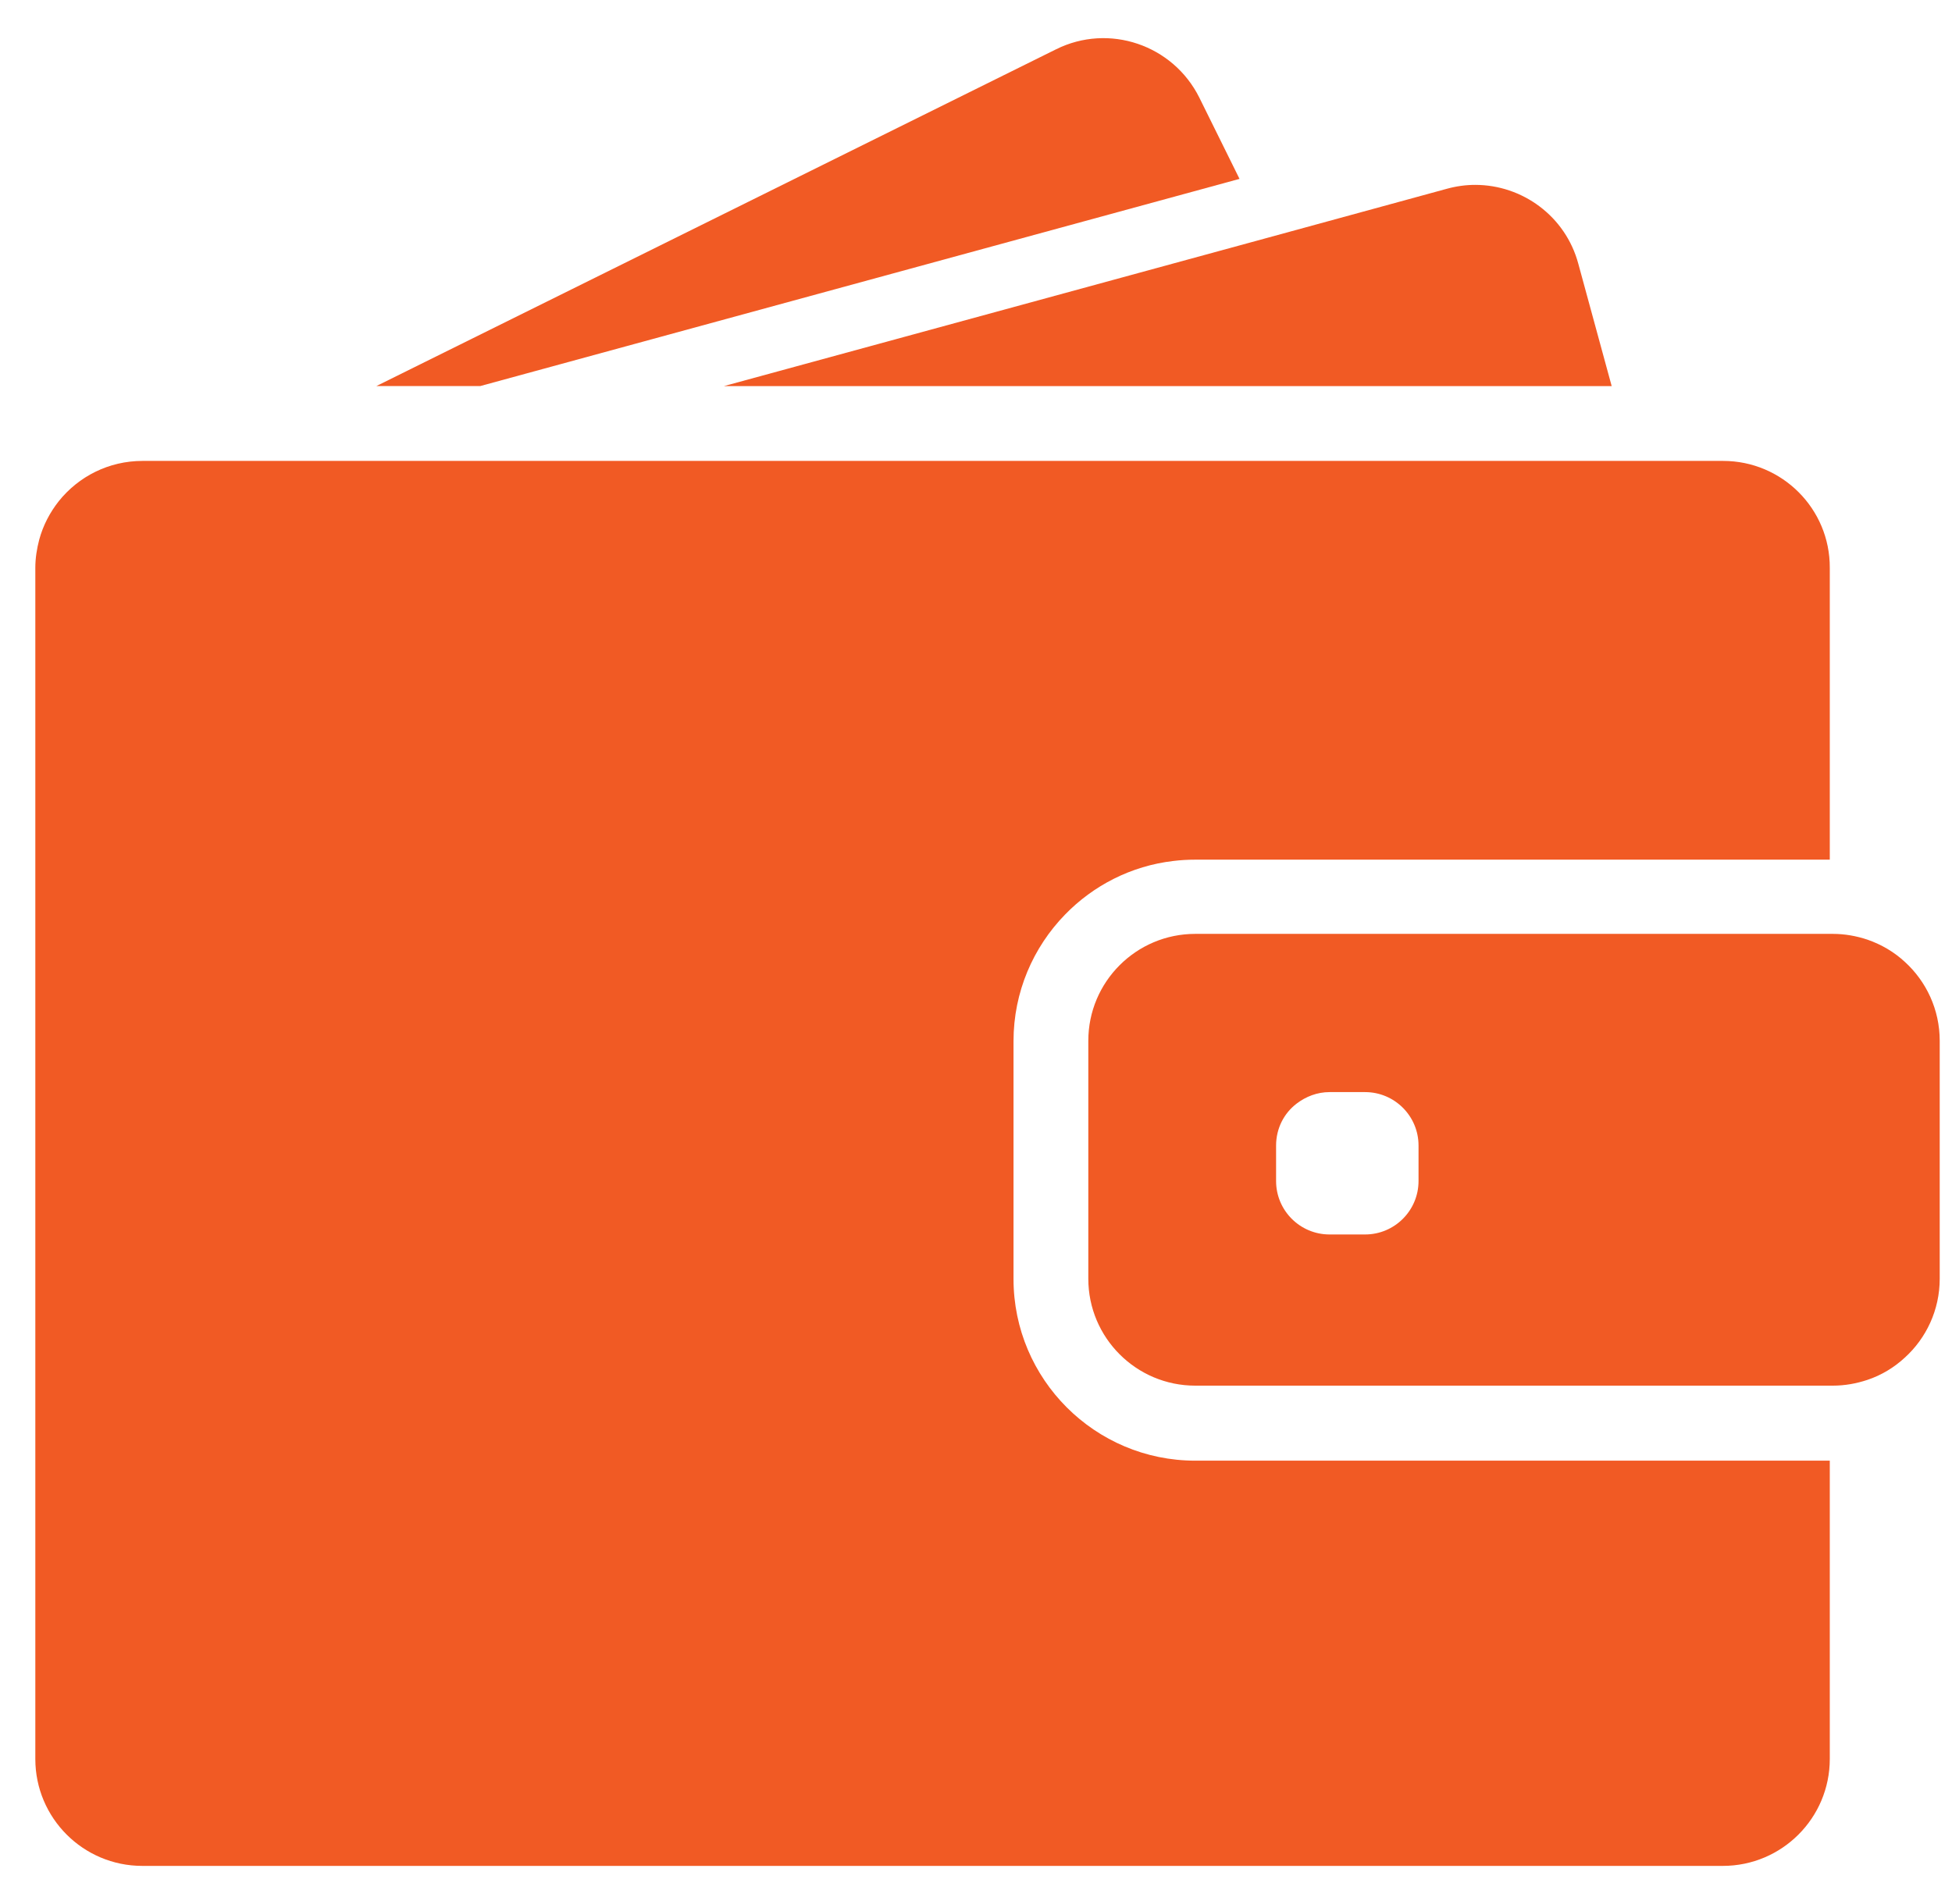 <svg width="41" height="40" viewBox="0 0 41 40" fill="none" xmlns="http://www.w3.org/2000/svg">
<g clip-path="url(#clip0_50_975)">
<path d="M10.089 8.11L26.035 3.758L25.191 2.051C24.638 0.941 23.291 0.483 22.181 1.036L7.906 8.11H10.089Z" fill="#F15A24"/>
<path d="M30.986 3.884C30.788 3.884 30.591 3.911 30.393 3.965L26.647 4.989L15.206 8.111H28.192H33.852L33.151 5.541C32.882 4.54 31.974 3.884 30.986 3.884Z" fill="#F15A24"/>
<path d="M36.192 9.683H35.68H34.984H34.287H28.974H9.447H6.887H4.731H4.331H2.993C2.283 9.683 1.65 10.011 1.236 10.527C1.048 10.765 0.904 11.039 0.823 11.34C0.774 11.529 0.742 11.726 0.742 11.928V12.198V14.758V36.953C0.742 38.193 1.748 39.199 2.988 39.199H36.187C37.427 39.199 38.433 38.193 38.433 36.953V30.686H25.106C22.999 30.686 21.288 28.975 21.288 26.869V24.811V24.115V23.419V21.873C21.288 20.84 21.701 19.902 22.37 19.214C22.963 18.603 23.759 18.19 24.648 18.087C24.796 18.069 24.949 18.06 25.102 18.06H36.565H37.261H37.957H38.433V11.928C38.438 10.689 37.432 9.683 36.192 9.683Z" fill="#F15A24"/>
<path d="M40.009 20.207C39.785 20 39.52 19.843 39.223 19.74C38.994 19.664 38.752 19.619 38.495 19.619H38.437H38.392H37.696H35.185H25.105C23.866 19.619 22.859 20.625 22.859 21.865V22.983V23.679V24.375V26.864C22.859 28.104 23.866 29.11 25.105 29.11H38.437H38.495C38.752 29.11 38.994 29.065 39.223 28.989C39.52 28.89 39.785 28.728 40.009 28.521C40.459 28.113 40.742 27.52 40.742 26.864V21.865C40.742 21.209 40.459 20.616 40.009 20.207ZM29.795 24.811C29.795 25.431 29.292 25.934 28.672 25.934H27.926C27.306 25.934 26.803 25.431 26.803 24.811V24.066C26.803 23.706 26.969 23.387 27.234 23.185C27.428 23.037 27.666 22.943 27.926 22.943H28.115H28.672C29.292 22.943 29.795 23.446 29.795 24.066V24.811Z" fill="#F15A24"/>
</g>
<defs>
<clipPath id="clip0_50_975">
<rect width="40" height="40" fill="white" transform="translate(0.742)"/>
</clipPath>
</defs>
</svg>

